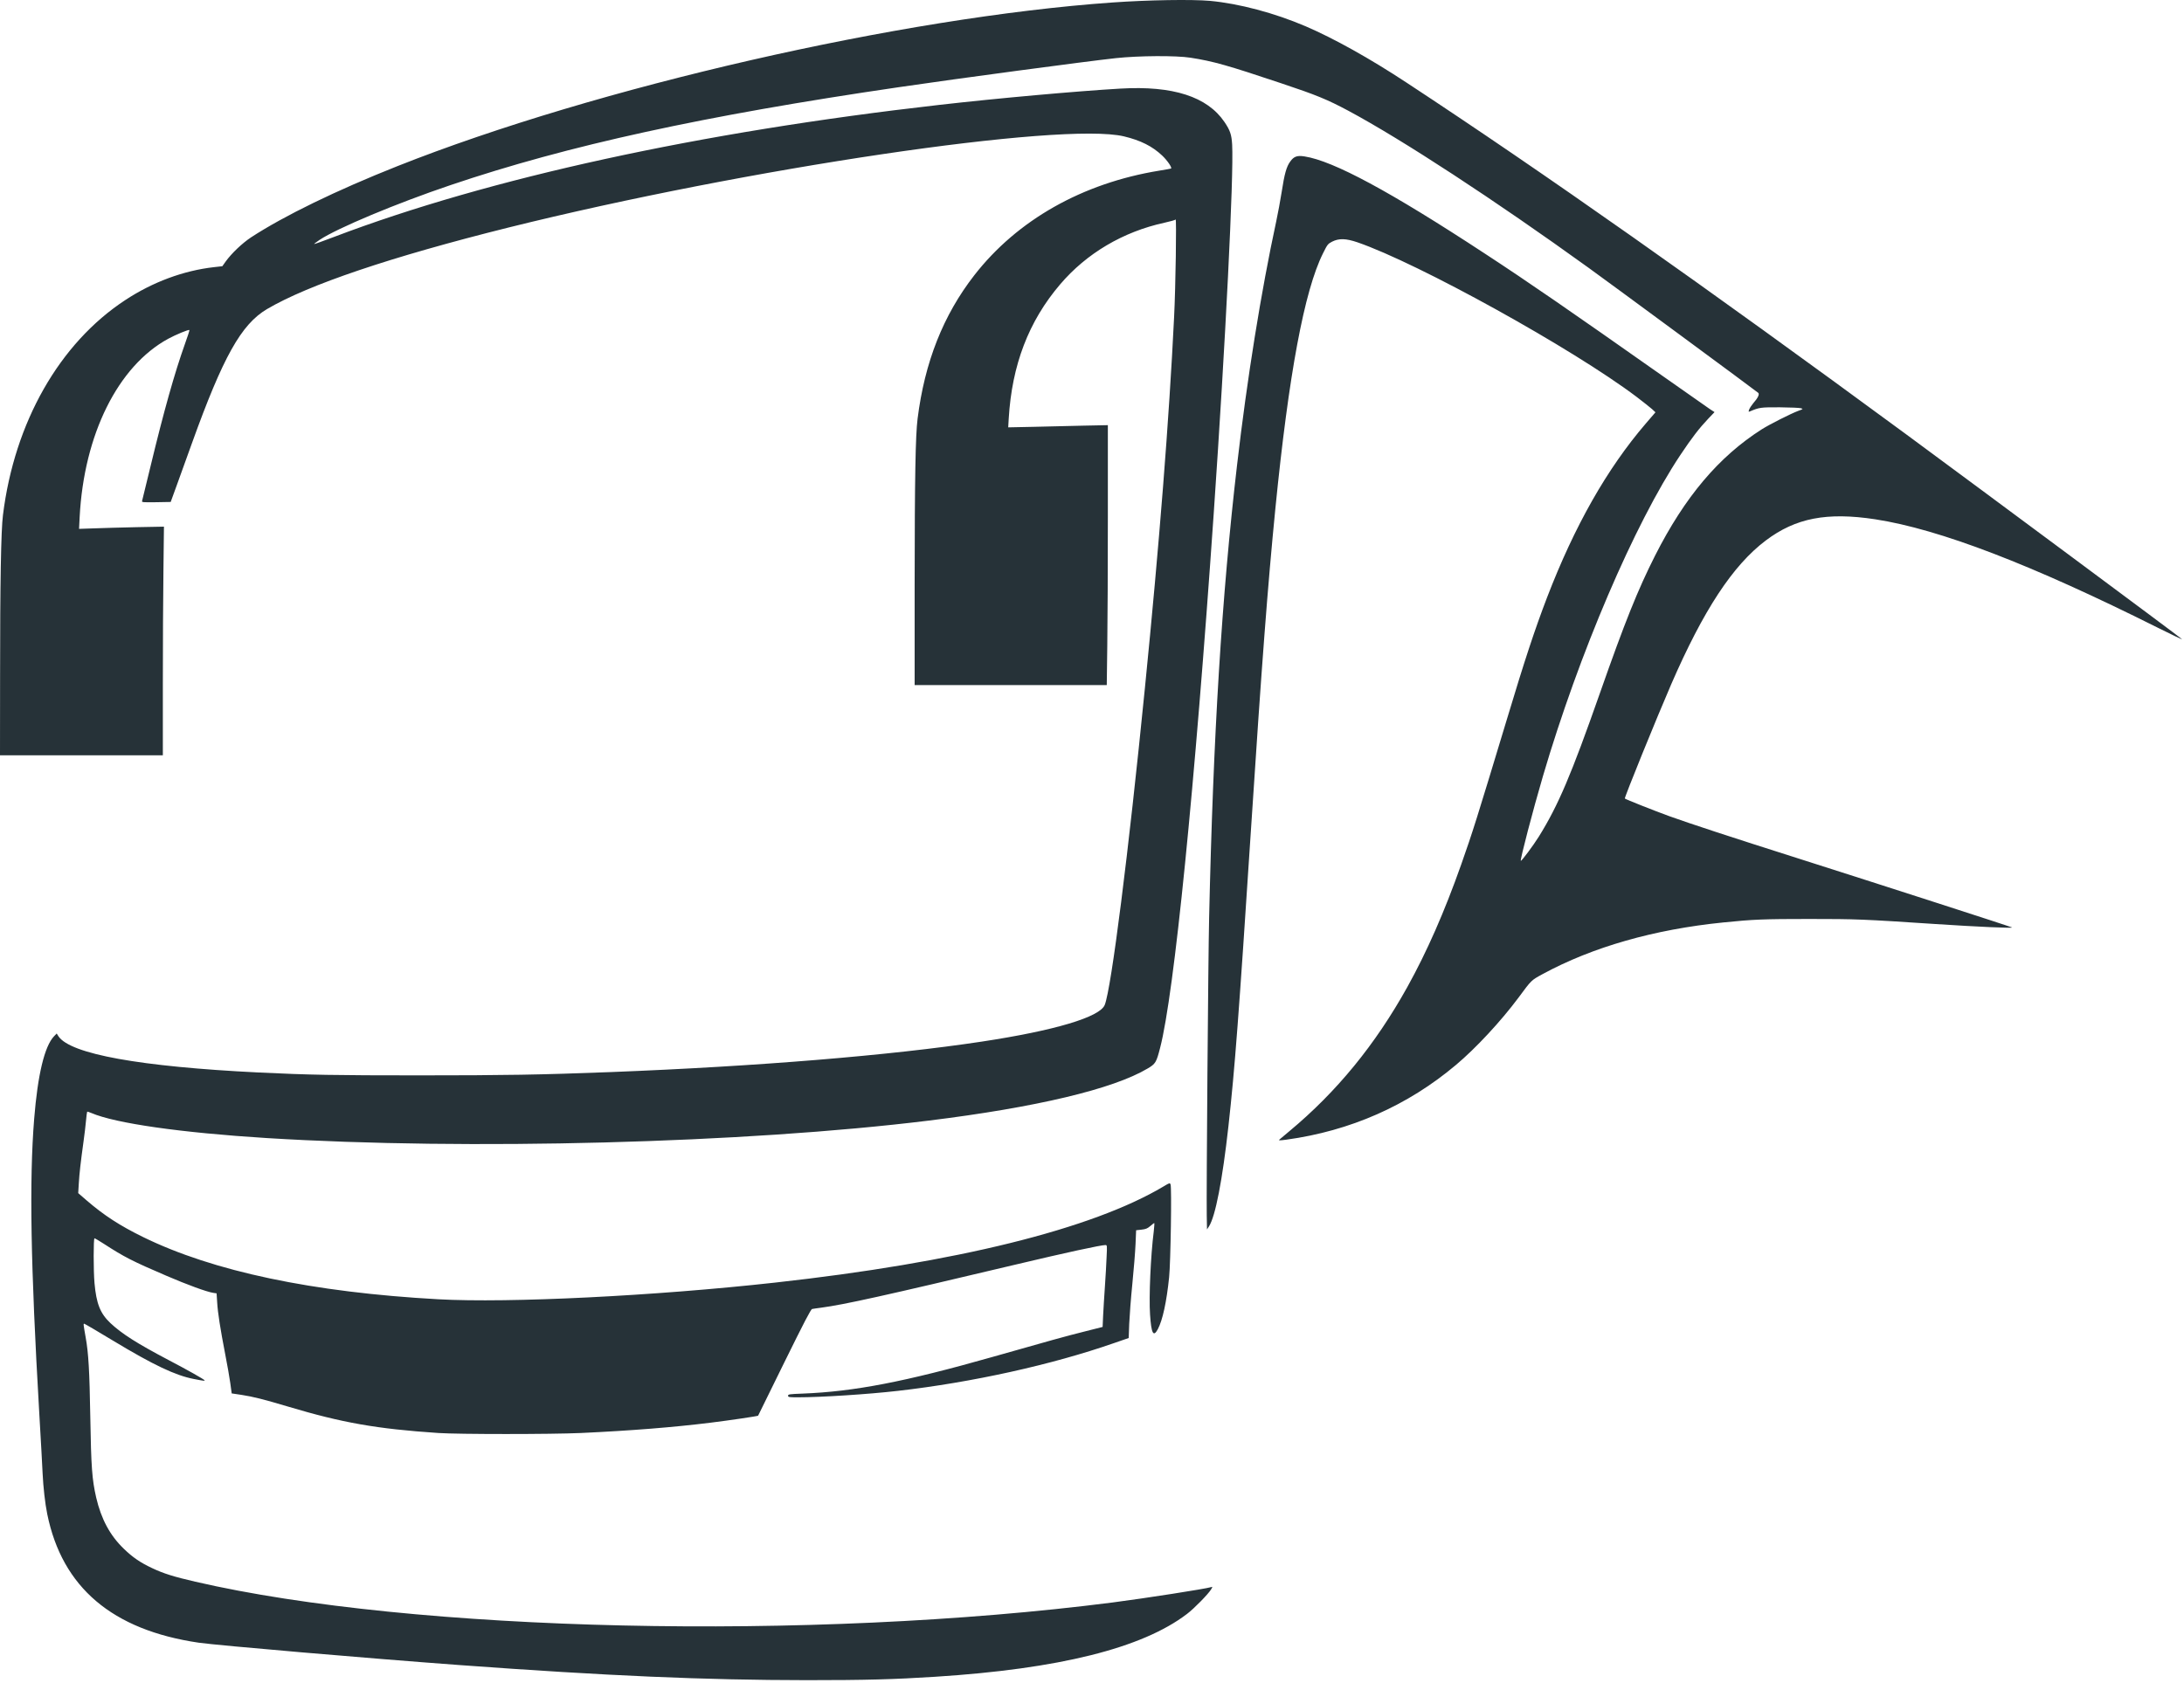 <svg width="192" height="148" viewBox="0 0 192 148" fill="none" xmlns="http://www.w3.org/2000/svg">
<path d="M106.37 0.076C108.936 0.314 112.044 1.14 114.789 2.315C117.237 3.364 120.419 5.134 123.668 7.276C135.699 15.183 149.837 25.143 167.603 38.211C174.412 43.232 191.636 56.018 191.822 56.204C191.881 56.264 190.946 55.825 189.745 55.222C178.574 49.629 170.511 46.535 164.858 45.664C160.608 45.017 157.863 45.545 155.238 47.524C152.337 49.711 149.756 53.638 146.908 60.198C145.632 63.144 142.783 70.158 142.843 70.217C142.932 70.299 145.372 71.266 146.759 71.772C148.621 72.441 152.219 73.624 158.219 75.528C165.296 77.782 176.638 81.441 176.875 81.553C177.053 81.642 173.76 81.493 170.162 81.255C163.761 80.832 163.204 80.809 159.035 80.809C155.111 80.809 154.118 80.846 151.506 81.114C145.424 81.724 139.994 83.279 135.625 85.651C134.594 86.217 134.661 86.15 133.489 87.734C131.961 89.787 129.75 92.174 127.992 93.647C123.735 97.232 118.713 99.442 113.098 100.215C112.519 100.289 112.386 100.297 112.467 100.215C112.519 100.163 112.912 99.836 113.342 99.479C117.504 96.02 120.901 91.87 123.72 86.797C125.433 83.71 126.984 80.192 128.46 76.012C129.461 73.178 129.825 72.017 132.473 63.255C134.053 57.997 134.928 55.356 136.003 52.544C138.422 46.244 141.27 41.224 144.69 37.237L145.535 36.255L145.224 35.965C145.046 35.809 144.445 35.333 143.881 34.901C138.258 30.654 124.692 23.149 119.329 21.305C118.32 20.962 117.711 20.948 117.118 21.245C116.732 21.446 116.703 21.483 116.31 22.271C114.663 25.567 113.298 32.893 112.119 44.734C111.451 51.503 110.932 58.279 109.967 73.073C108.907 89.326 108.558 93.945 107.994 99.032C107.468 103.763 106.852 106.961 106.281 107.847L106.11 108.107L106.088 106.88C106.051 104.909 106.214 84.32 106.296 80.735C106.659 64.557 107.408 52.433 108.751 40.904C109.634 33.28 110.872 25.596 112.2 19.445C112.341 18.791 112.556 17.638 112.675 16.879C112.92 15.287 113.098 14.648 113.424 14.209C113.743 13.755 114.04 13.651 114.685 13.755C117.222 14.149 122.199 16.827 130.551 22.309C134.349 24.793 137.984 27.3 146.054 32.982C148.154 34.462 150.067 35.801 150.297 35.958L150.728 36.24L150.186 36.806C149.37 37.668 148.732 38.501 147.723 40.011C143.681 46.081 138.822 57.446 135.64 68.261C134.772 71.214 133.622 75.617 133.697 75.692C133.749 75.751 134.787 74.36 135.284 73.564C136.99 70.82 138.125 68.15 140.647 60.964C142.857 54.664 143.978 51.875 145.506 48.848C148.124 43.686 151.091 40.167 154.882 37.75C155.564 37.319 157.433 36.374 158.071 36.136C158.531 35.965 158.538 35.965 158.323 35.898C158.205 35.861 157.374 35.824 156.476 35.816C154.793 35.809 154.666 35.824 153.828 36.181C153.71 36.225 153.702 36.21 153.776 36.002C153.821 35.883 153.984 35.638 154.132 35.459C154.54 34.998 154.704 34.663 154.57 34.544C154.422 34.403 141.426 24.823 139.638 23.536C131.412 17.6 123.29 12.29 118.55 9.746C116.666 8.742 115.731 8.355 112.608 7.314C107.898 5.737 106.659 5.387 104.664 5.075C103.388 4.874 100.109 4.896 98.099 5.112C95.547 5.387 84.087 6.919 79.043 7.663C61.856 10.177 49.921 12.788 39.611 16.276C34.834 17.89 29.663 20.055 28.091 21.096C27.816 21.282 27.601 21.446 27.616 21.461C27.631 21.476 28.425 21.193 29.381 20.828C42.978 15.659 61.53 11.613 82.559 9.225C87.707 8.637 94.672 8.013 98.507 7.79C103.113 7.522 106.132 8.496 107.646 10.728C108.143 11.464 108.269 11.836 108.321 12.714C108.469 15.466 107.742 30 106.704 45.106C105.035 69.273 103.225 87.384 101.986 92.152C101.66 93.417 101.585 93.551 100.888 93.96C97.854 95.767 91.097 97.374 81.632 98.541C65.513 100.527 41.087 101.167 23.44 100.074C15.918 99.605 10.14 98.779 8.033 97.872C7.848 97.79 7.677 97.738 7.662 97.76C7.648 97.775 7.596 98.14 7.559 98.564C7.522 98.98 7.425 99.799 7.344 100.371C7.091 102.201 6.98 103.175 6.928 104.061L6.876 104.916L7.648 105.585C9.146 106.872 10.526 107.772 12.573 108.776C18.737 111.796 27.49 113.641 38.535 114.251C44.744 114.593 57.532 113.961 68.132 112.785C84.087 111.023 96 108.077 102.29 104.328C102.832 104.001 102.846 104.001 102.906 104.157C103.017 104.425 102.913 111.015 102.78 112.309C102.557 114.489 102.208 116.088 101.786 116.884C101.393 117.613 101.214 117.263 101.103 115.59C100.999 114.042 101.155 110.435 101.43 108.271C101.474 107.876 101.496 107.549 101.474 107.549C101.444 107.549 101.289 107.668 101.118 107.817C100.866 108.032 100.732 108.085 100.347 108.129L99.879 108.181L99.827 109.409C99.798 110.085 99.672 111.655 99.546 112.904C99.419 114.154 99.301 115.731 99.271 116.415L99.227 117.657L97.958 118.096C92.462 120.015 85.445 121.562 78.924 122.306C76.313 122.604 72.211 122.871 70.149 122.871C69.356 122.871 69.281 122.857 69.281 122.73C69.281 122.604 69.385 122.589 70.579 122.544C75.104 122.366 79.57 121.503 87.195 119.338C92.298 117.888 93.626 117.516 95.288 117.1L96.934 116.683L96.979 115.664C97.009 115.106 97.075 113.968 97.135 113.128C97.194 112.287 97.261 111.127 97.283 110.539C97.335 109.513 97.328 109.483 97.179 109.483C96.779 109.483 93.752 110.137 89.309 111.194C77.656 113.961 74.222 114.719 72.211 114.987C71.84 115.032 71.477 115.091 71.395 115.106C71.284 115.128 70.698 116.252 68.948 119.807C67.686 122.373 66.648 124.478 66.648 124.486C66.626 124.53 64.148 124.895 62.472 125.103C59.149 125.512 55.522 125.802 51.071 126.01C48.423 126.129 40.337 126.129 38.535 126.01C33.105 125.646 30.079 125.11 25.331 123.69C23.128 123.035 22.275 122.819 21.222 122.656L20.369 122.529L20.243 121.607C20.169 121.094 19.976 119.971 19.805 119.115C19.36 116.809 19.145 115.433 19.093 114.533L19.041 113.73L18.737 113.685C18.144 113.589 16.46 112.971 14.643 112.19C11.638 110.904 10.904 110.524 9.139 109.379C8.723 109.111 8.345 108.888 8.308 108.888C8.211 108.888 8.211 111.729 8.308 112.83C8.471 114.645 8.812 115.5 9.71 116.348C10.711 117.285 12.031 118.126 14.784 119.576C16.467 120.454 17.921 121.28 17.988 121.376C18.025 121.443 17.892 121.428 17.024 121.257C15.421 120.945 13.5 120.038 9.947 117.895C8.59 117.07 7.44 116.4 7.403 116.4C7.321 116.4 7.329 116.445 7.529 117.59C7.781 118.981 7.87 120.558 7.937 124.545C8.011 129.03 8.093 130.094 8.456 131.686C8.894 133.575 9.673 135.025 10.882 136.186C11.661 136.944 12.336 137.405 13.367 137.889C14.368 138.365 15.273 138.648 17.172 139.086C36.317 143.52 71.314 144.308 97.839 140.909C100.762 140.529 105.917 139.726 106.474 139.563C106.607 139.518 106.607 139.525 106.474 139.756C106.244 140.15 104.975 141.452 104.352 141.92C100.406 144.933 93.092 146.755 82.188 147.447C78.605 147.677 76.098 147.744 70.913 147.744C61.945 147.737 53.459 147.372 40.352 146.413C32.371 145.825 19.13 144.687 17.469 144.449C9.873 143.334 5.467 139.592 4.154 133.143C3.961 132.191 3.805 130.793 3.746 129.566C3.724 129.015 3.59 126.605 3.449 124.21C2.693 111.246 2.567 103.8 3.004 98.385C3.316 94.488 3.917 92.003 4.747 91.126L4.985 90.88L5.14 91.126C6.186 92.688 12.306 93.796 22.735 94.309C27.201 94.525 29.448 94.562 36.829 94.562C44.395 94.562 47.488 94.51 53.704 94.272C66.626 93.766 78.227 92.814 86.305 91.594C92.729 90.62 96.697 89.437 97.12 88.366C97.698 86.931 99.212 74.985 100.651 60.503C101.919 47.814 102.78 36.858 103.217 27.887C103.351 25.254 103.44 19.185 103.351 19.304C103.321 19.348 102.876 19.475 102.364 19.586C98.737 20.375 95.518 22.279 93.196 25.009C90.429 28.252 88.96 32.097 88.679 36.806L88.634 37.579L90.822 37.534C92.031 37.505 94.004 37.46 95.206 37.43L97.394 37.386V45.344C97.394 49.718 97.372 54.865 97.343 56.769L97.298 60.243H88.849H80.408V51.406C80.415 41.938 80.482 38.286 80.668 36.813C81.291 31.844 82.922 27.716 85.652 24.205C89.435 19.341 95.162 16.105 101.919 15.005C102.468 14.915 102.935 14.833 102.95 14.819C103.054 14.744 102.631 14.119 102.179 13.688C101.311 12.862 100.272 12.342 98.811 11.992C93.344 10.69 65.624 14.804 44.692 20.01C34.351 22.591 27.104 25.038 23.47 27.181C21.207 28.52 19.605 31.383 16.875 38.97C16.445 40.175 15.844 41.834 15.547 42.652L15.006 44.139L13.73 44.162C12.536 44.177 12.454 44.169 12.491 44.05C12.514 43.976 12.848 42.607 13.233 41.008C14.413 36.114 15.355 32.782 16.245 30.282C16.49 29.605 16.675 29.033 16.653 29.018C16.593 28.958 15.436 29.434 14.784 29.791C10.363 32.201 7.381 38.211 7.002 45.471L6.95 46.505L8.278 46.46C9.005 46.43 10.689 46.386 12.009 46.356L14.413 46.311L14.368 50.172C14.338 52.292 14.316 56.821 14.316 60.221V66.416H7.158H1.63381e-05L0.007 59.477C0.007 51.295 0.089 46.616 0.26 45.292C1.268 37.14 5.222 30.186 11.015 26.385C13.426 24.8 16.126 23.796 18.819 23.491L19.546 23.41L19.842 22.993C20.369 22.264 21.296 21.386 22.068 20.873C24.975 18.976 29.559 16.745 34.937 14.61C52.443 7.663 79.273 1.519 97.802 0.218C100.962 -0.006 104.797 -0.065 106.37 0.076Z" fill="#263238"/>
</svg>

